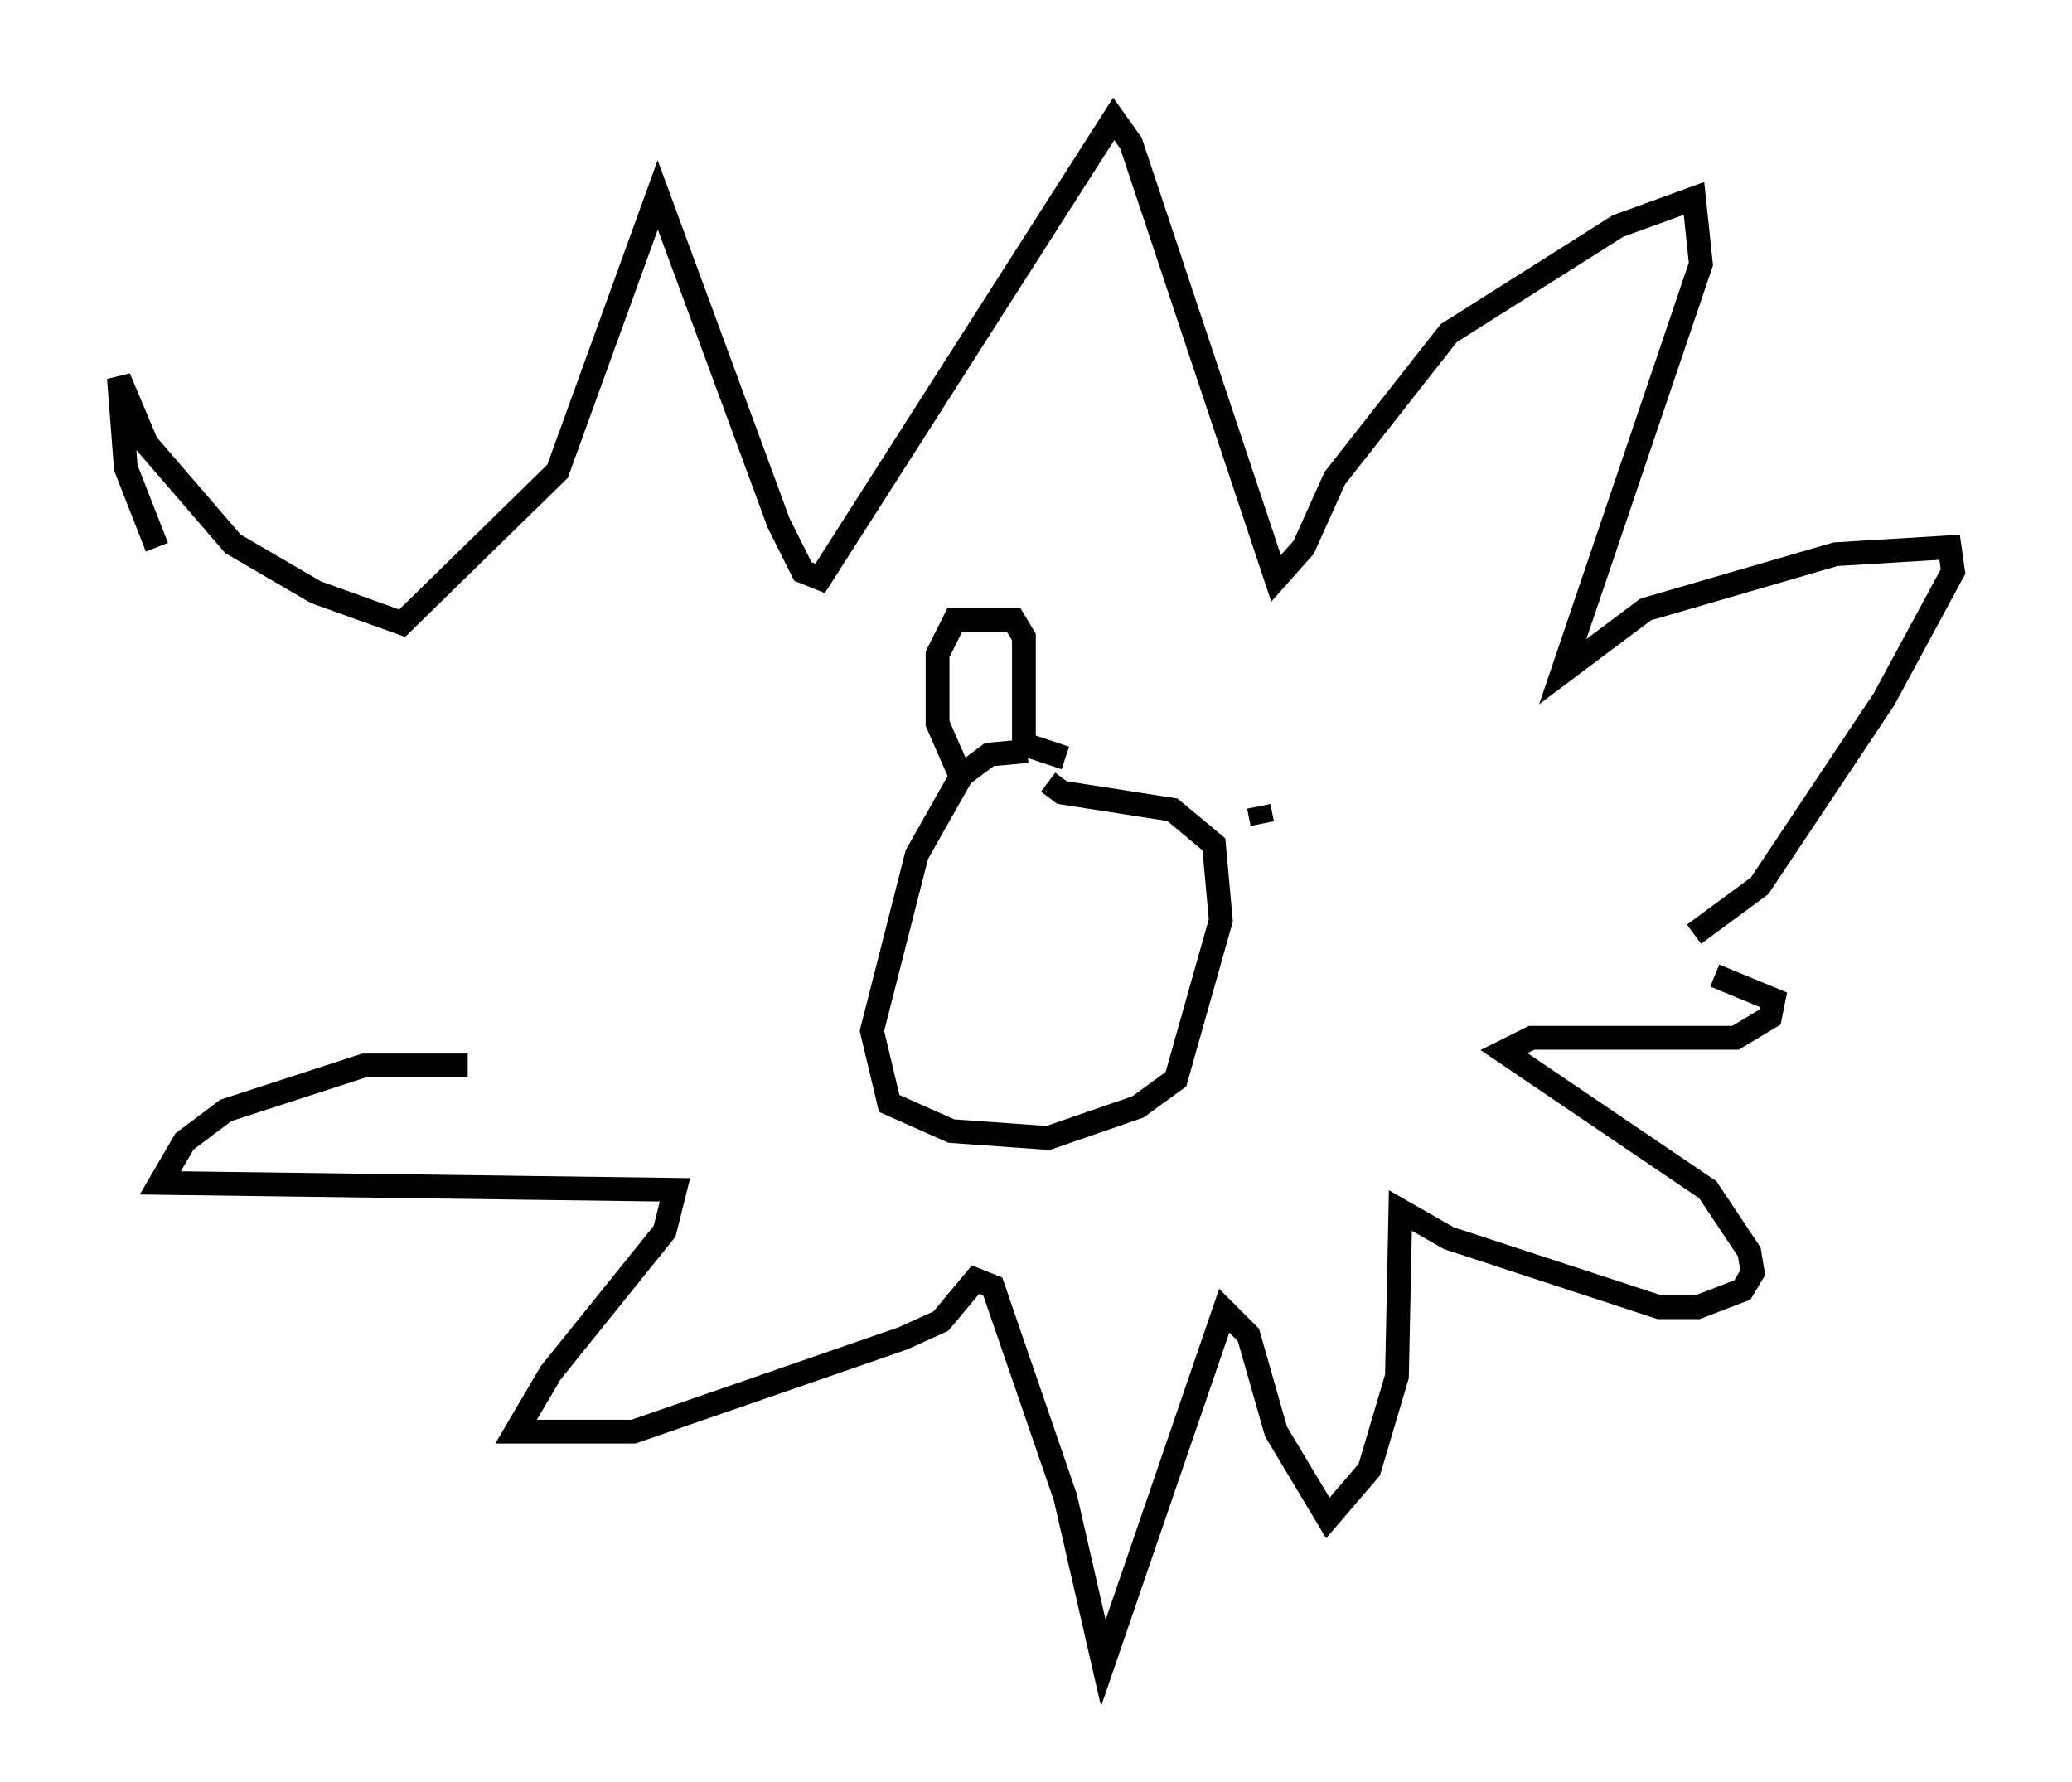 <?xml version="1.0" encoding="utf-8" ?>
<svg baseProfile="full" height="74.927" version="1.1" width="87.128" xmlns="http://www.w3.org/2000/svg" xmlns:ev="http://www.w3.org/2001/xml-events" xmlns:xlink="http://www.w3.org/1999/xlink"><defs /><rect fill="white" height="74.927" width="87.128" x="0" y="0" /><path d="M20.542, 44.799 m-13.944, -21.788 l-1.307, -3.341 -0.291, -3.777 l1.162, 2.76 3.631, 4.212 l3.486, 2.034 3.631, 1.307 l6.536, -6.391 4.212, -11.62 l5.084, 13.799 1.017, 2.034 l0.726, 0.291 12.346, -19.318 l0.726, 1.017 6.101, 18.302 l1.162, -1.307 1.307, -2.905 l4.793, -6.101 7.117, -4.503 l3.196, -1.162 0.291, 2.76 l-5.81, 17.14 3.486, -2.615 l7.989, -2.324 4.793, -0.291 l0.145, 1.017 -2.905, 5.374 l-5.229, 7.844 -2.76, 2.034 m-51.564, 5.52 l-4.358, 0.0 -5.81, 1.888 l-1.743, 1.307 -1.017, 1.743 l21.642, 0.291 -0.436, 1.743 l-4.793, 5.955 -1.453, 2.469 l4.939, 0.0 11.33, -3.922 l1.598, -0.726 1.453, -1.743 l0.726, 0.291 3.05, 8.86 l1.598, 6.972 5.084, -14.816 l1.017, 1.017 1.162, 4.067 l2.179, 3.631 1.743, -2.034 l1.162, -3.922 0.145, -6.972 l2.034, 1.162 8.86, 2.905 l1.598, 0.0 1.888, -0.726 l0.436, -0.726 -0.145, -0.872 l-1.743, -2.615 -8.57, -5.81 l1.162, -0.581 8.57, 0.0 l1.453, -0.872 0.145, -0.726 l-2.469, -1.017 m-28.905, -9.441 l-1.598, 0.145 -1.162, 0.872 l-1.888, 3.341 -1.888, 7.408 l0.726, 3.05 2.615, 1.162 l4.067, 0.291 3.777, -1.307 l1.598, -1.162 1.888, -6.682 l-0.291, -3.196 -1.743, -1.453 l-4.648, -0.726 -0.581, -0.436 m-3.631, -0.145 l-1.017, -2.324 0.0, -2.905 l0.726, -1.453 2.469, 0.0 l0.436, 0.726 0.0, 4.503 l1.743, 0.581 m8.134, 2.034 l0.145, 0.726 " fill="none" stroke="black" stroke-width="1" /></svg>